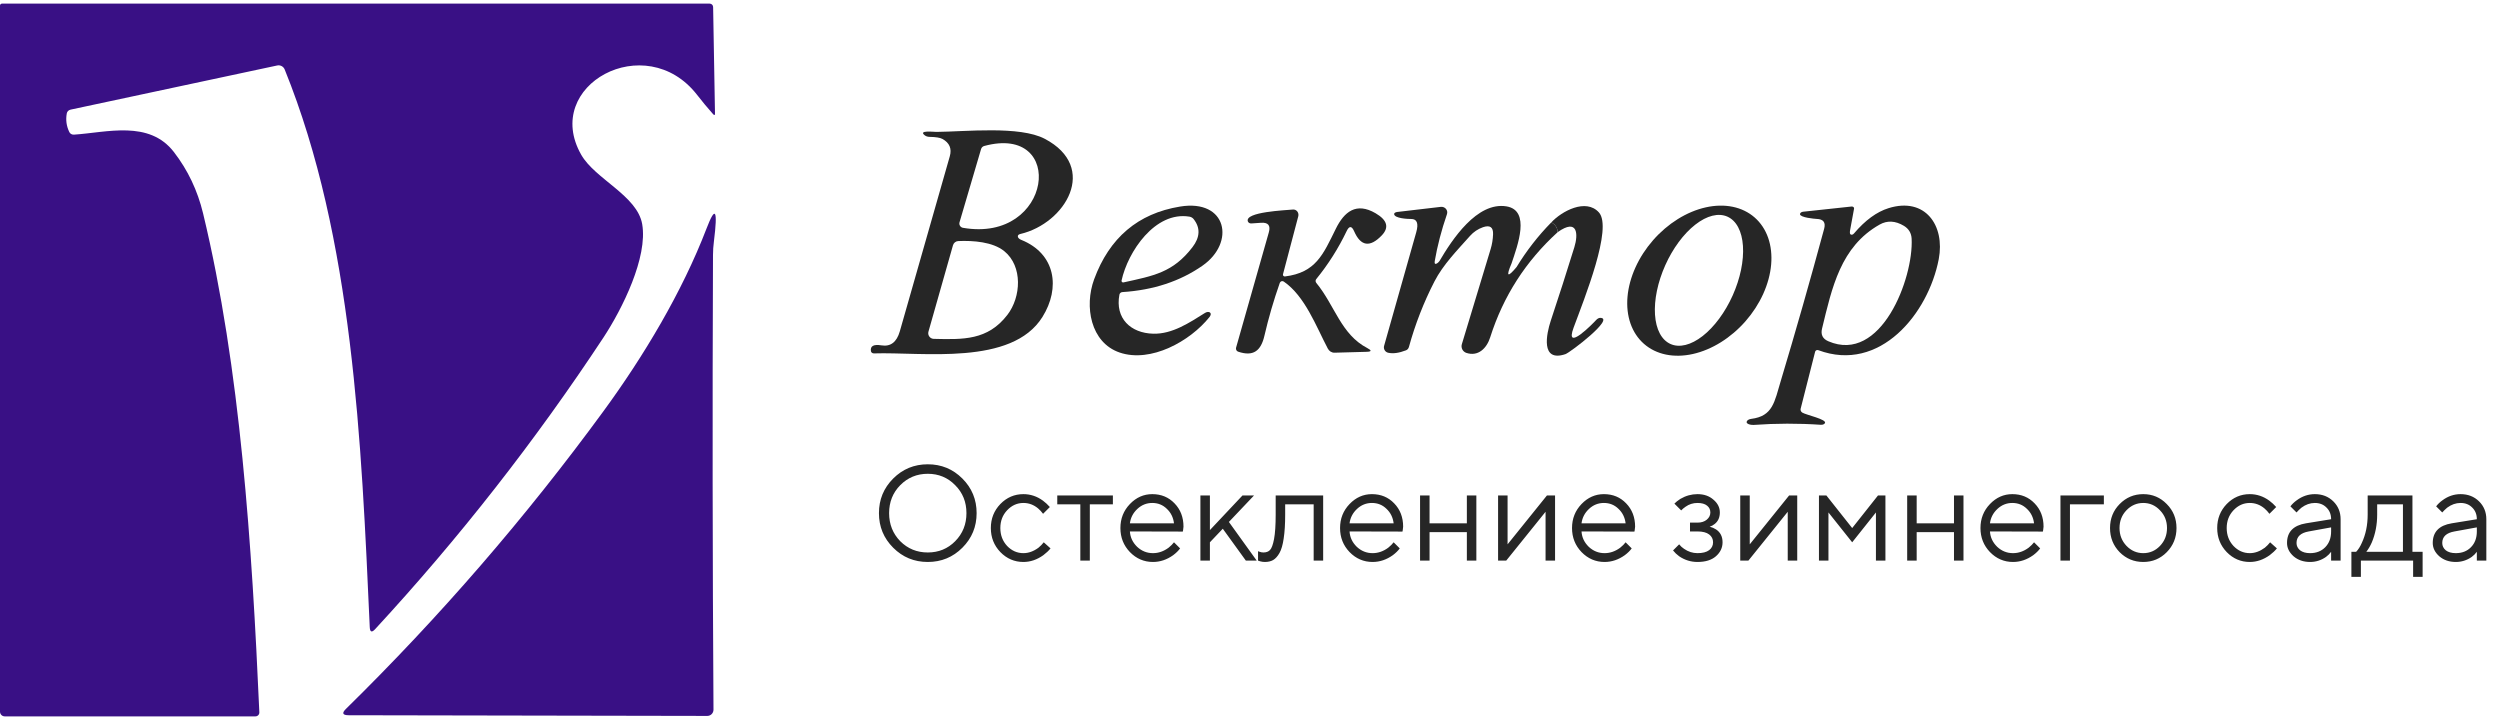 <svg width="258" height="74" viewBox="0 0 258 74" fill="none" xmlns="http://www.w3.org/2000/svg">
<path d="M7.637 13.895C11.038 13.669 15.383 12.369 17.944 15.686C19.384 17.549 20.388 19.659 20.957 22.017C24.818 38.041 26.001 56.301 26.764 73.508C26.767 73.563 26.758 73.617 26.739 73.668C26.721 73.719 26.691 73.765 26.654 73.805C26.616 73.844 26.571 73.875 26.521 73.896C26.471 73.918 26.418 73.929 26.363 73.929H0.485C0.356 73.929 0.233 73.878 0.142 73.787C0.051 73.696 0 73.572 0 73.444V0.574C0 0.521 0.021 0.47 0.059 0.433C0.096 0.395 0.147 0.374 0.2 0.374H73.244C73.336 0.374 73.424 0.411 73.489 0.476C73.554 0.541 73.592 0.63 73.594 0.723L73.787 11.697C73.792 11.903 73.725 11.929 73.587 11.774C73.005 11.119 72.455 10.457 71.938 9.789C66.629 2.954 55.895 8.8 59.982 15.971C61.411 18.48 65.763 20.187 66.274 23.129C66.868 26.556 64.224 31.872 62.271 34.84C55.231 45.513 47.379 55.543 38.714 64.928C38.369 65.303 38.184 65.236 38.158 64.727C37.298 45.651 36.438 24.578 29.377 7.164C29.316 7.017 29.207 6.896 29.067 6.821C28.928 6.747 28.767 6.724 28.614 6.756L7.281 11.315C7.183 11.336 7.094 11.384 7.025 11.452C6.956 11.52 6.91 11.605 6.893 11.697C6.768 12.373 6.856 13.02 7.158 13.636C7.2 13.72 7.268 13.79 7.353 13.836C7.439 13.882 7.537 13.903 7.637 13.895Z" fill="#391085"/>
<path d="M35.972 73.812C35.347 73.808 35.259 73.588 35.707 73.152C45.407 63.63 54.261 53.393 62.271 42.444C66.422 36.773 70.393 30.151 72.915 23.581C73.833 21.18 74.087 21.618 73.678 24.894C73.613 25.39 73.581 25.864 73.581 26.317C73.516 42.056 73.533 57.694 73.632 73.23C73.633 73.316 73.617 73.4 73.585 73.48C73.554 73.559 73.507 73.631 73.447 73.692C73.388 73.752 73.317 73.8 73.239 73.833C73.161 73.866 73.077 73.883 72.992 73.883L35.972 73.812Z" fill="#391085"/>
<path d="M97.261 14.34C97.022 14.207 96.578 14.135 95.929 14.125C95.746 14.121 95.58 14.071 95.457 13.981C94.684 13.407 96.359 13.617 96.651 13.612C99.627 13.587 105.227 12.962 107.819 14.325C113.424 17.275 109.95 23.054 105.309 24.145C105.114 24.19 105.025 24.282 105.042 24.422C105.05 24.481 105.085 24.544 105.145 24.602C105.205 24.66 105.286 24.711 105.381 24.75C108.951 26.179 109.448 29.719 107.583 32.706C104.417 37.782 95.222 36.312 90.196 36.471C90.119 36.474 90.044 36.452 89.985 36.408C89.926 36.365 89.888 36.303 89.879 36.235C89.796 35.709 90.157 35.511 90.959 35.641C91.905 35.795 92.539 35.313 92.86 34.196L98.019 16.128C98.244 15.339 97.992 14.743 97.261 14.34ZM99.376 23.51C108.649 25.113 110.078 12.747 101.564 15.067C101.489 15.088 101.42 15.128 101.364 15.183C101.309 15.239 101.268 15.308 101.246 15.385L99.023 22.941C99.005 23.002 99 23.065 99.008 23.127C99.016 23.19 99.038 23.25 99.071 23.303C99.105 23.357 99.149 23.403 99.202 23.439C99.254 23.474 99.314 23.499 99.376 23.51ZM103.961 32.496C105.386 30.646 105.56 27.475 103.639 25.918C102.455 24.96 100.437 24.811 98.885 24.878C98.762 24.884 98.644 24.929 98.548 25.007C98.451 25.085 98.381 25.192 98.347 25.313L95.816 34.227C95.792 34.313 95.787 34.402 95.802 34.49C95.818 34.577 95.853 34.66 95.905 34.731C95.957 34.803 96.024 34.862 96.102 34.903C96.18 34.944 96.266 34.967 96.354 34.97C99.382 35.042 101.928 35.139 103.961 32.496Z" fill="#262626"/>
<path d="M115.524 30.406C115.058 32.86 116.692 34.381 119.013 34.438C120.98 34.489 122.737 33.31 124.361 32.291C124.75 32.05 125.17 32.276 124.817 32.721C122.809 35.231 118.751 37.47 115.555 36.384C112.532 35.355 111.892 31.605 112.911 28.833C114.489 24.533 117.445 22.028 121.779 21.318C126.641 20.518 127.512 25.042 124.095 27.419C121.783 29.031 119.026 29.939 115.826 30.144C115.753 30.149 115.684 30.177 115.629 30.224C115.575 30.271 115.538 30.335 115.524 30.406ZM122.752 22.358C119.207 21.773 116.39 25.98 115.744 28.956C115.739 28.983 115.741 29.011 115.749 29.037C115.758 29.063 115.773 29.086 115.793 29.105C115.812 29.124 115.837 29.137 115.863 29.145C115.89 29.152 115.917 29.152 115.944 29.145C119.059 28.459 121.052 28.126 123.06 25.513C123.856 24.475 123.893 23.503 123.173 22.598C123.07 22.473 122.921 22.387 122.752 22.358Z" fill="#262626"/>
<path d="M155.995 27.178C155.404 28.551 155.575 28.679 156.508 27.562C157.529 25.885 158.724 24.348 160.094 22.951C160.51 23.167 160.731 23.501 160.755 23.956C157.459 26.954 155.138 30.569 153.792 34.801C153.424 35.969 152.532 36.824 151.318 36.415C151.142 36.354 150.996 36.227 150.911 36.061C150.826 35.895 150.808 35.702 150.862 35.523L153.839 25.687C153.982 25.216 154.064 24.715 154.084 24.186C154.115 23.445 153.769 23.199 153.044 23.448C152.522 23.633 152.076 23.932 151.707 24.345C150.391 25.826 148.936 27.296 148.034 29.048C146.928 31.199 146.05 33.452 145.401 35.805C145.38 35.884 145.342 35.957 145.289 36.018C145.237 36.078 145.172 36.125 145.099 36.153C144.375 36.433 143.762 36.517 143.26 36.404C143.184 36.387 143.113 36.355 143.05 36.309C142.988 36.263 142.935 36.205 142.896 36.138C142.856 36.071 142.831 35.996 142.821 35.919C142.812 35.841 142.818 35.762 142.84 35.687L146.154 23.976C146.417 23.047 146.236 22.588 145.611 22.598C145.334 22.603 143.89 22.547 143.874 22.086C143.872 22.039 143.903 21.991 143.961 21.952C144.019 21.913 144.1 21.886 144.187 21.876L148.695 21.348C148.794 21.337 148.895 21.35 148.987 21.387C149.08 21.423 149.162 21.482 149.225 21.558C149.288 21.634 149.33 21.724 149.348 21.82C149.365 21.916 149.357 22.014 149.325 22.106C148.755 23.759 148.335 25.373 148.065 26.947C147.973 27.511 148.465 27.091 148.557 26.937C149.843 24.744 152.419 20.8 155.468 21.297C157.983 21.712 156.61 25.339 155.995 27.178Z" fill="#262626"/>
<path d="M160.755 23.956C160.731 23.501 160.51 23.167 160.094 22.951C161.17 21.794 163.67 20.436 165.007 21.922C166.446 23.525 163.531 30.744 162.394 33.817C161.426 36.44 164.459 33.32 164.71 33.039C164.776 32.965 164.849 32.906 164.923 32.865C164.997 32.824 165.069 32.803 165.135 32.803C166.733 32.803 162.04 36.384 161.549 36.548C158.962 37.414 159.597 34.442 160.032 33.12C160.876 30.586 161.69 28.047 162.476 25.503C162.886 24.166 162.824 22.495 160.755 23.956Z" fill="#262626"/>
<path d="M169.661 35.488C169.034 34.939 168.561 34.227 168.269 33.393C167.977 32.558 167.872 31.617 167.959 30.624C168.046 29.63 168.324 28.604 168.777 27.602C169.23 26.601 169.849 25.645 170.598 24.788C172.113 23.059 174.068 21.84 176.033 21.4C177.999 20.961 179.814 21.336 181.08 22.444C181.707 22.993 182.179 23.704 182.472 24.539C182.764 25.374 182.869 26.315 182.782 27.308C182.695 28.302 182.417 29.328 181.964 30.33C181.511 31.331 180.892 32.287 180.142 33.144C178.628 34.873 176.673 36.092 174.707 36.532C172.742 36.971 170.926 36.596 169.661 35.488ZM172.396 35.5C173.318 35.913 174.513 35.617 175.717 34.676C176.92 33.736 178.034 32.229 178.814 30.486C179.2 29.624 179.492 28.729 179.674 27.854C179.855 26.978 179.923 26.139 179.873 25.385C179.823 24.63 179.656 23.974 179.381 23.455C179.107 22.936 178.73 22.564 178.274 22.36C177.351 21.947 176.156 22.243 174.953 23.184C173.749 24.124 172.635 25.631 171.855 27.374C171.469 28.237 171.177 29.131 170.995 30.007C170.814 30.882 170.746 31.721 170.796 32.475C170.846 33.23 171.013 33.886 171.288 34.405C171.562 34.924 171.939 35.296 172.396 35.5Z" fill="#262626"/>
<path d="M190.96 24.171C191.098 24.289 191.247 24.197 191.349 24.074C192.493 22.728 193.677 21.864 194.899 21.482C198.665 20.308 200.744 23.249 200.079 26.743C199.003 32.363 194.003 38.51 187.65 36.138C187.617 36.126 187.582 36.12 187.547 36.121C187.512 36.122 187.478 36.13 187.448 36.145C187.417 36.159 187.389 36.18 187.368 36.205C187.346 36.23 187.331 36.26 187.322 36.292L185.826 42.184C185.807 42.256 185.814 42.334 185.845 42.407C185.876 42.478 185.931 42.54 186.001 42.583C186.405 42.829 188.572 43.28 188.332 43.669C188.298 43.726 188.24 43.772 188.165 43.802C188.09 43.832 188 43.844 187.906 43.838C185.594 43.681 183.28 43.686 180.965 43.853C180.729 43.869 180.089 43.767 180.294 43.444C180.327 43.39 180.384 43.342 180.459 43.305C180.534 43.267 180.625 43.241 180.724 43.228C182.968 42.947 183.122 41.487 183.787 39.274C185.318 34.178 186.805 28.959 188.25 23.618C188.431 22.955 188.176 22.614 187.486 22.593C187.24 22.583 185.796 22.45 185.76 22.112C185.755 22.051 185.785 21.99 185.845 21.941C185.904 21.892 185.988 21.86 186.077 21.85L191.088 21.312C191.123 21.309 191.158 21.312 191.191 21.322C191.224 21.332 191.254 21.349 191.279 21.37C191.303 21.391 191.321 21.417 191.332 21.445C191.342 21.474 191.345 21.504 191.339 21.533L190.929 23.761C190.911 23.858 190.904 23.95 190.91 24.024C190.915 24.098 190.933 24.149 190.96 24.171ZM196.482 23.305C195.598 22.776 194.763 22.733 193.977 23.177C189.945 25.452 189.064 29.683 188.034 33.915C187.884 34.533 188.099 34.967 188.68 35.216C194.121 37.573 197.486 28.72 197.281 24.637C197.251 24.053 196.984 23.609 196.482 23.305Z" fill="#262626"/>
<path d="M132.609 28.53C135.801 28.131 136.549 26.256 137.855 23.612C138.721 21.855 139.955 20.835 141.964 22.009C143.166 22.712 143.379 23.472 142.604 24.288C141.381 25.566 140.428 25.424 139.745 23.863C139.496 23.296 139.238 23.293 138.972 23.853C138.121 25.632 137.076 27.282 135.837 28.802C135.792 28.856 135.768 28.926 135.769 28.997C135.77 29.069 135.796 29.139 135.842 29.196C137.768 31.542 138.378 34.503 141.118 35.928C141.576 36.167 141.549 36.293 141.036 36.307L137.717 36.399C137.578 36.402 137.441 36.364 137.319 36.288C137.198 36.213 137.098 36.104 137.03 35.974C135.816 33.668 134.679 30.569 132.486 29.058C132.452 29.034 132.413 29.019 132.371 29.013C132.33 29.007 132.288 29.01 132.248 29.023C132.209 29.036 132.173 29.058 132.143 29.087C132.113 29.116 132.09 29.152 132.076 29.191C131.441 30.998 130.91 32.823 130.483 34.667C130.124 36.215 129.336 36.824 127.773 36.291C127.692 36.264 127.626 36.205 127.587 36.128C127.548 36.051 127.539 35.961 127.563 35.876L130.944 23.976C131.146 23.265 130.874 22.938 130.13 22.992L129.141 23.059C129.06 23.064 128.98 23.047 128.914 23.008C128.849 22.969 128.8 22.911 128.777 22.844C128.439 21.86 132.696 21.701 133.424 21.624C133.509 21.615 133.594 21.628 133.673 21.661C133.752 21.695 133.822 21.748 133.877 21.816C133.932 21.885 133.97 21.966 133.988 22.054C134.007 22.142 134.004 22.234 133.982 22.321L132.404 28.305C132.396 28.333 132.396 28.363 132.403 28.391C132.41 28.419 132.424 28.446 132.444 28.468C132.464 28.49 132.49 28.508 132.519 28.518C132.547 28.529 132.578 28.533 132.609 28.53Z" fill="#262626"/>
<path d="M92.177 56.525C91.197 55.545 90.707 54.355 90.707 52.955C90.707 51.555 91.197 50.365 92.177 49.385C93.157 48.405 94.347 47.915 95.747 47.915C97.147 47.915 98.337 48.405 99.317 49.385C100.297 50.365 100.787 51.555 100.787 52.955C100.787 54.355 100.297 55.545 99.317 56.525C98.337 57.505 97.147 57.995 95.747 57.995C94.347 57.995 93.157 57.505 92.177 56.525ZM92.905 55.853C93.68 56.628 94.627 57.015 95.747 57.015C96.867 57.015 97.81 56.628 98.575 55.853C99.35 55.069 99.737 54.103 99.737 52.955C99.737 51.807 99.35 50.846 98.575 50.071C97.81 49.287 96.867 48.895 95.747 48.895C94.627 48.895 93.68 49.287 92.905 50.071C92.14 50.846 91.757 51.807 91.757 52.955C91.757 54.103 92.14 55.069 92.905 55.853ZM107.715 55.965L108.415 56.595C108.228 56.828 107.981 57.062 107.673 57.295C107.02 57.762 106.334 57.995 105.615 57.995C104.691 57.995 103.898 57.654 103.235 56.973C102.582 56.292 102.255 55.466 102.255 54.495C102.255 53.524 102.582 52.698 103.235 52.017C103.898 51.336 104.691 50.995 105.615 50.995C106.343 50.995 107.015 51.219 107.631 51.667C107.883 51.854 108.121 52.073 108.345 52.325L107.645 53.025C107.496 52.82 107.323 52.633 107.127 52.465C106.679 52.092 106.175 51.905 105.615 51.905C104.971 51.905 104.411 52.157 103.935 52.661C103.468 53.156 103.235 53.767 103.235 54.495C103.235 55.223 103.468 55.839 103.935 56.343C104.411 56.838 104.971 57.085 105.615 57.085C106.147 57.085 106.665 56.898 107.169 56.525C107.384 56.348 107.566 56.161 107.715 55.965ZM111.49 57.855V52.045H109.11V51.135H114.85V52.045H112.47V57.855H111.49ZM121.156 55.965L121.786 56.595C121.609 56.838 121.371 57.071 121.072 57.295C120.419 57.762 119.723 57.995 118.986 57.995C118.062 57.995 117.269 57.654 116.606 56.973C115.953 56.292 115.626 55.466 115.626 54.495C115.626 53.524 115.953 52.698 116.606 52.017C117.259 51.336 118.029 50.995 118.916 50.995C119.84 50.995 120.605 51.312 121.212 51.947C121.828 52.582 122.136 53.384 122.136 54.355C122.136 54.402 122.122 54.523 122.094 54.719L122.066 54.859L116.606 54.845C116.643 55.452 116.891 55.979 117.348 56.427C117.815 56.866 118.361 57.085 118.986 57.085C119.555 57.085 120.092 56.898 120.596 56.525C120.839 56.329 121.025 56.142 121.156 55.965ZM116.606 54.005H121.156C121.081 53.398 120.834 52.899 120.414 52.507C120.003 52.106 119.504 51.905 118.916 51.905C118.328 51.905 117.815 52.11 117.376 52.521C116.937 52.932 116.681 53.426 116.606 54.005ZM123.882 57.855V51.135H124.862V54.705L128.222 51.135H129.412L126.822 53.865L129.692 57.855H128.572L126.192 54.565L124.862 55.965V57.855H123.882ZM129.83 57.855V56.875C129.886 56.912 129.942 56.936 129.998 56.945C130.119 56.992 130.25 57.015 130.39 57.015C130.679 57.015 130.903 56.931 131.062 56.763C131.23 56.595 131.37 56.217 131.482 55.629C131.594 55.032 131.65 54.187 131.65 53.095V51.135H136.55V57.855H135.57V52.045H132.63V53.095C132.63 54.084 132.579 54.91 132.476 55.573C132.383 56.226 132.238 56.726 132.042 57.071C131.846 57.416 131.627 57.659 131.384 57.799C131.151 57.93 130.866 57.995 130.53 57.995C130.362 57.995 130.199 57.972 130.04 57.925C129.993 57.916 129.923 57.892 129.83 57.855ZM143.824 55.965L144.454 56.595C144.277 56.838 144.039 57.071 143.74 57.295C143.087 57.762 142.391 57.995 141.654 57.995C140.73 57.995 139.937 57.654 139.274 56.973C138.621 56.292 138.294 55.466 138.294 54.495C138.294 53.524 138.621 52.698 139.274 52.017C139.927 51.336 140.697 50.995 141.584 50.995C142.508 50.995 143.273 51.312 143.88 51.947C144.496 52.582 144.804 53.384 144.804 54.355C144.804 54.402 144.79 54.523 144.762 54.719L144.734 54.859L139.274 54.845C139.311 55.452 139.559 55.979 140.016 56.427C140.483 56.866 141.029 57.085 141.654 57.085C142.223 57.085 142.76 56.898 143.264 56.525C143.507 56.329 143.693 56.142 143.824 55.965ZM139.274 54.005H143.824C143.749 53.398 143.502 52.899 143.082 52.507C142.671 52.106 142.172 51.905 141.584 51.905C140.996 51.905 140.483 52.11 140.044 52.521C139.605 52.932 139.349 53.426 139.274 54.005ZM146.55 57.855V51.135H147.53V54.005H151.38V51.135H152.36V57.855H151.38V54.915H147.53V57.855H146.55ZM154.602 57.855V51.135H155.582V56.175L159.642 51.135H160.482V57.855H159.502V52.815L155.442 57.855H154.602ZM167.763 55.965L168.393 56.595C168.216 56.838 167.978 57.071 167.679 57.295C167.026 57.762 166.331 57.995 165.593 57.995C164.669 57.995 163.876 57.654 163.213 56.973C162.56 56.292 162.233 55.466 162.233 54.495C162.233 53.524 162.56 52.698 163.213 52.017C163.867 51.336 164.637 50.995 165.523 50.995C166.447 50.995 167.213 51.312 167.819 51.947C168.435 52.582 168.743 53.384 168.743 54.355C168.743 54.402 168.729 54.523 168.701 54.719L168.673 54.859L163.213 54.845C163.251 55.452 163.498 55.979 163.955 56.427C164.422 56.866 164.968 57.085 165.593 57.085C166.163 57.085 166.699 56.898 167.203 56.525C167.446 56.329 167.633 56.142 167.763 55.965ZM163.213 54.005H167.763C167.689 53.398 167.441 52.899 167.021 52.507C166.611 52.106 166.111 51.905 165.523 51.905C164.935 51.905 164.422 52.11 163.983 52.521C163.545 52.932 163.288 53.426 163.213 54.005ZM172.658 56.805L173.288 56.175C173.438 56.362 173.606 56.516 173.792 56.637C174.222 56.936 174.684 57.085 175.178 57.085C175.71 57.085 176.112 56.982 176.382 56.777C176.653 56.572 176.788 56.301 176.788 55.965C176.788 55.629 176.653 55.358 176.382 55.153C176.112 54.948 175.71 54.845 175.178 54.845H174.408V53.935H175.178C175.58 53.935 175.902 53.832 176.144 53.627C176.387 53.422 176.508 53.174 176.508 52.885C176.508 52.596 176.396 52.362 176.172 52.185C175.948 51.998 175.617 51.905 175.178 51.905C174.721 51.905 174.31 52.036 173.946 52.297C173.769 52.418 173.62 52.544 173.498 52.675L172.798 51.975C172.938 51.826 173.144 51.662 173.414 51.485C173.974 51.158 174.562 50.995 175.178 50.995C175.85 50.995 176.401 51.186 176.83 51.569C177.269 51.942 177.488 52.381 177.488 52.885C177.488 53.398 177.311 53.795 176.956 54.075C176.798 54.206 176.625 54.299 176.438 54.355C176.672 54.411 176.891 54.504 177.096 54.635C177.544 54.934 177.768 55.377 177.768 55.965C177.768 56.525 177.54 57.006 177.082 57.407C176.634 57.799 176 57.995 175.178 57.995C174.497 57.995 173.867 57.799 173.288 57.407C173.046 57.23 172.836 57.029 172.658 56.805ZM179.594 57.855V51.135H180.574V56.175L184.634 51.135H185.474V57.855H184.494V52.815L180.434 57.855H179.594ZM187.716 57.855V51.135H188.486L191.146 54.495L193.806 51.135H194.576V57.855H193.596V52.885L191.146 55.965L188.696 52.885V57.855H187.716ZM196.821 57.855V51.135H197.801V54.005H201.651V51.135H202.631V57.855H201.651V54.915H197.801V57.855H196.821ZM209.914 55.965L210.544 56.595C210.366 56.838 210.128 57.071 209.83 57.295C209.176 57.762 208.481 57.995 207.744 57.995C206.82 57.995 206.026 57.654 205.364 56.973C204.71 56.292 204.384 55.466 204.384 54.495C204.384 53.524 204.71 52.698 205.364 52.017C206.017 51.336 206.787 50.995 207.674 50.995C208.598 50.995 209.363 51.312 209.97 51.947C210.586 52.582 210.894 53.384 210.894 54.355C210.894 54.402 210.88 54.523 210.852 54.719L210.824 54.859L205.364 54.845C205.401 55.452 205.648 55.979 206.106 56.427C206.572 56.866 207.118 57.085 207.744 57.085C208.313 57.085 208.85 56.898 209.354 56.525C209.596 56.329 209.783 56.142 209.914 55.965ZM205.364 54.005H209.914C209.839 53.398 209.592 52.899 209.172 52.507C208.761 52.106 208.262 51.905 207.674 51.905C207.086 51.905 206.572 52.11 206.134 52.521C205.695 52.932 205.438 53.426 205.364 54.005ZM212.639 57.855V51.135H217.119V52.045H213.619V57.855H212.639ZM223.607 56.987C222.944 57.659 222.137 57.995 221.185 57.995C220.233 57.995 219.421 57.659 218.749 56.987C218.086 56.306 217.755 55.475 217.755 54.495C217.755 53.515 218.086 52.689 218.749 52.017C219.421 51.336 220.233 50.995 221.185 50.995C222.137 50.995 222.944 51.336 223.607 52.017C224.279 52.689 224.615 53.515 224.615 54.495C224.615 55.475 224.279 56.306 223.607 56.987ZM219.449 56.329C219.934 56.833 220.513 57.085 221.185 57.085C221.857 57.085 222.431 56.838 222.907 56.343C223.392 55.839 223.635 55.223 223.635 54.495C223.635 53.767 223.392 53.156 222.907 52.661C222.431 52.157 221.857 51.905 221.185 51.905C220.513 51.905 219.934 52.157 219.449 52.661C218.973 53.156 218.735 53.767 218.735 54.495C218.735 55.214 218.973 55.825 219.449 56.329ZM234.275 55.965L234.975 56.595C234.789 56.828 234.541 57.062 234.233 57.295C233.58 57.762 232.894 57.995 232.175 57.995C231.251 57.995 230.458 57.654 229.795 56.973C229.142 56.292 228.815 55.466 228.815 54.495C228.815 53.524 229.142 52.698 229.795 52.017C230.458 51.336 231.251 50.995 232.175 50.995C232.903 50.995 233.575 51.219 234.191 51.667C234.443 51.854 234.681 52.073 234.905 52.325L234.205 53.025C234.056 52.82 233.883 52.633 233.687 52.465C233.239 52.092 232.735 51.905 232.175 51.905C231.531 51.905 230.971 52.157 230.495 52.661C230.029 53.156 229.795 53.767 229.795 54.495C229.795 55.223 230.029 55.839 230.495 56.343C230.971 56.838 231.531 57.085 232.175 57.085C232.707 57.085 233.225 56.898 233.729 56.525C233.944 56.348 234.126 56.161 234.275 55.965ZM240.571 57.855V56.945C240.431 57.141 240.253 57.318 240.039 57.477C239.544 57.822 238.998 57.995 238.401 57.995C237.719 57.995 237.15 57.799 236.693 57.407C236.245 57.006 236.021 56.548 236.021 56.035C236.021 54.896 236.674 54.22 237.981 54.005L240.571 53.585C240.571 53.09 240.412 52.689 240.095 52.381C239.787 52.064 239.385 51.905 238.891 51.905C238.405 51.905 237.943 52.068 237.505 52.395C237.299 52.572 237.131 52.736 237.001 52.885L236.371 52.255C236.548 52.022 236.767 51.812 237.029 51.625C237.598 51.205 238.219 50.995 238.891 50.995C239.656 50.995 240.291 51.242 240.795 51.737C241.299 52.232 241.551 52.848 241.551 53.585V57.855H240.571ZM240.571 54.845V54.425L238.261 54.845C237.421 54.994 237.001 55.391 237.001 56.035C237.001 56.334 237.122 56.586 237.365 56.791C237.617 56.987 237.962 57.085 238.401 57.085C239.045 57.085 239.567 56.88 239.969 56.469C240.37 56.058 240.571 55.517 240.571 54.845ZM242.664 59.535V56.945H243.154C243.378 56.712 243.574 56.404 243.742 56.021C244.143 55.162 244.344 54.187 244.344 53.095V51.135H248.964V56.945H250.014V59.535H249.034V57.855H243.644V59.535H242.664ZM244.204 56.945H247.984V52.045H245.324V53.095C245.324 54.15 245.137 55.116 244.764 55.993C244.596 56.366 244.409 56.684 244.204 56.945ZM255.61 57.855V56.945C255.47 57.141 255.292 57.318 255.078 57.477C254.583 57.822 254.037 57.995 253.44 57.995C252.758 57.995 252.189 57.799 251.732 57.407C251.284 57.006 251.06 56.548 251.06 56.035C251.06 54.896 251.713 54.22 253.02 54.005L255.61 53.585C255.61 53.09 255.451 52.689 255.134 52.381C254.826 52.064 254.424 51.905 253.93 51.905C253.444 51.905 252.982 52.068 252.544 52.395C252.338 52.572 252.17 52.736 252.04 52.885L251.41 52.255C251.587 52.022 251.806 51.812 252.068 51.625C252.637 51.205 253.258 50.995 253.93 50.995C254.695 50.995 255.33 51.242 255.834 51.737C256.338 52.232 256.59 52.848 256.59 53.585V57.855H255.61ZM255.61 54.845V54.425L253.3 54.845C252.46 54.994 252.04 55.391 252.04 56.035C252.04 56.334 252.161 56.586 252.404 56.791C252.656 56.987 253.001 57.085 253.44 57.085C254.084 57.085 254.606 56.88 255.008 56.469C255.409 56.058 255.61 55.517 255.61 54.845Z" fill="#262626"/>
</svg>
